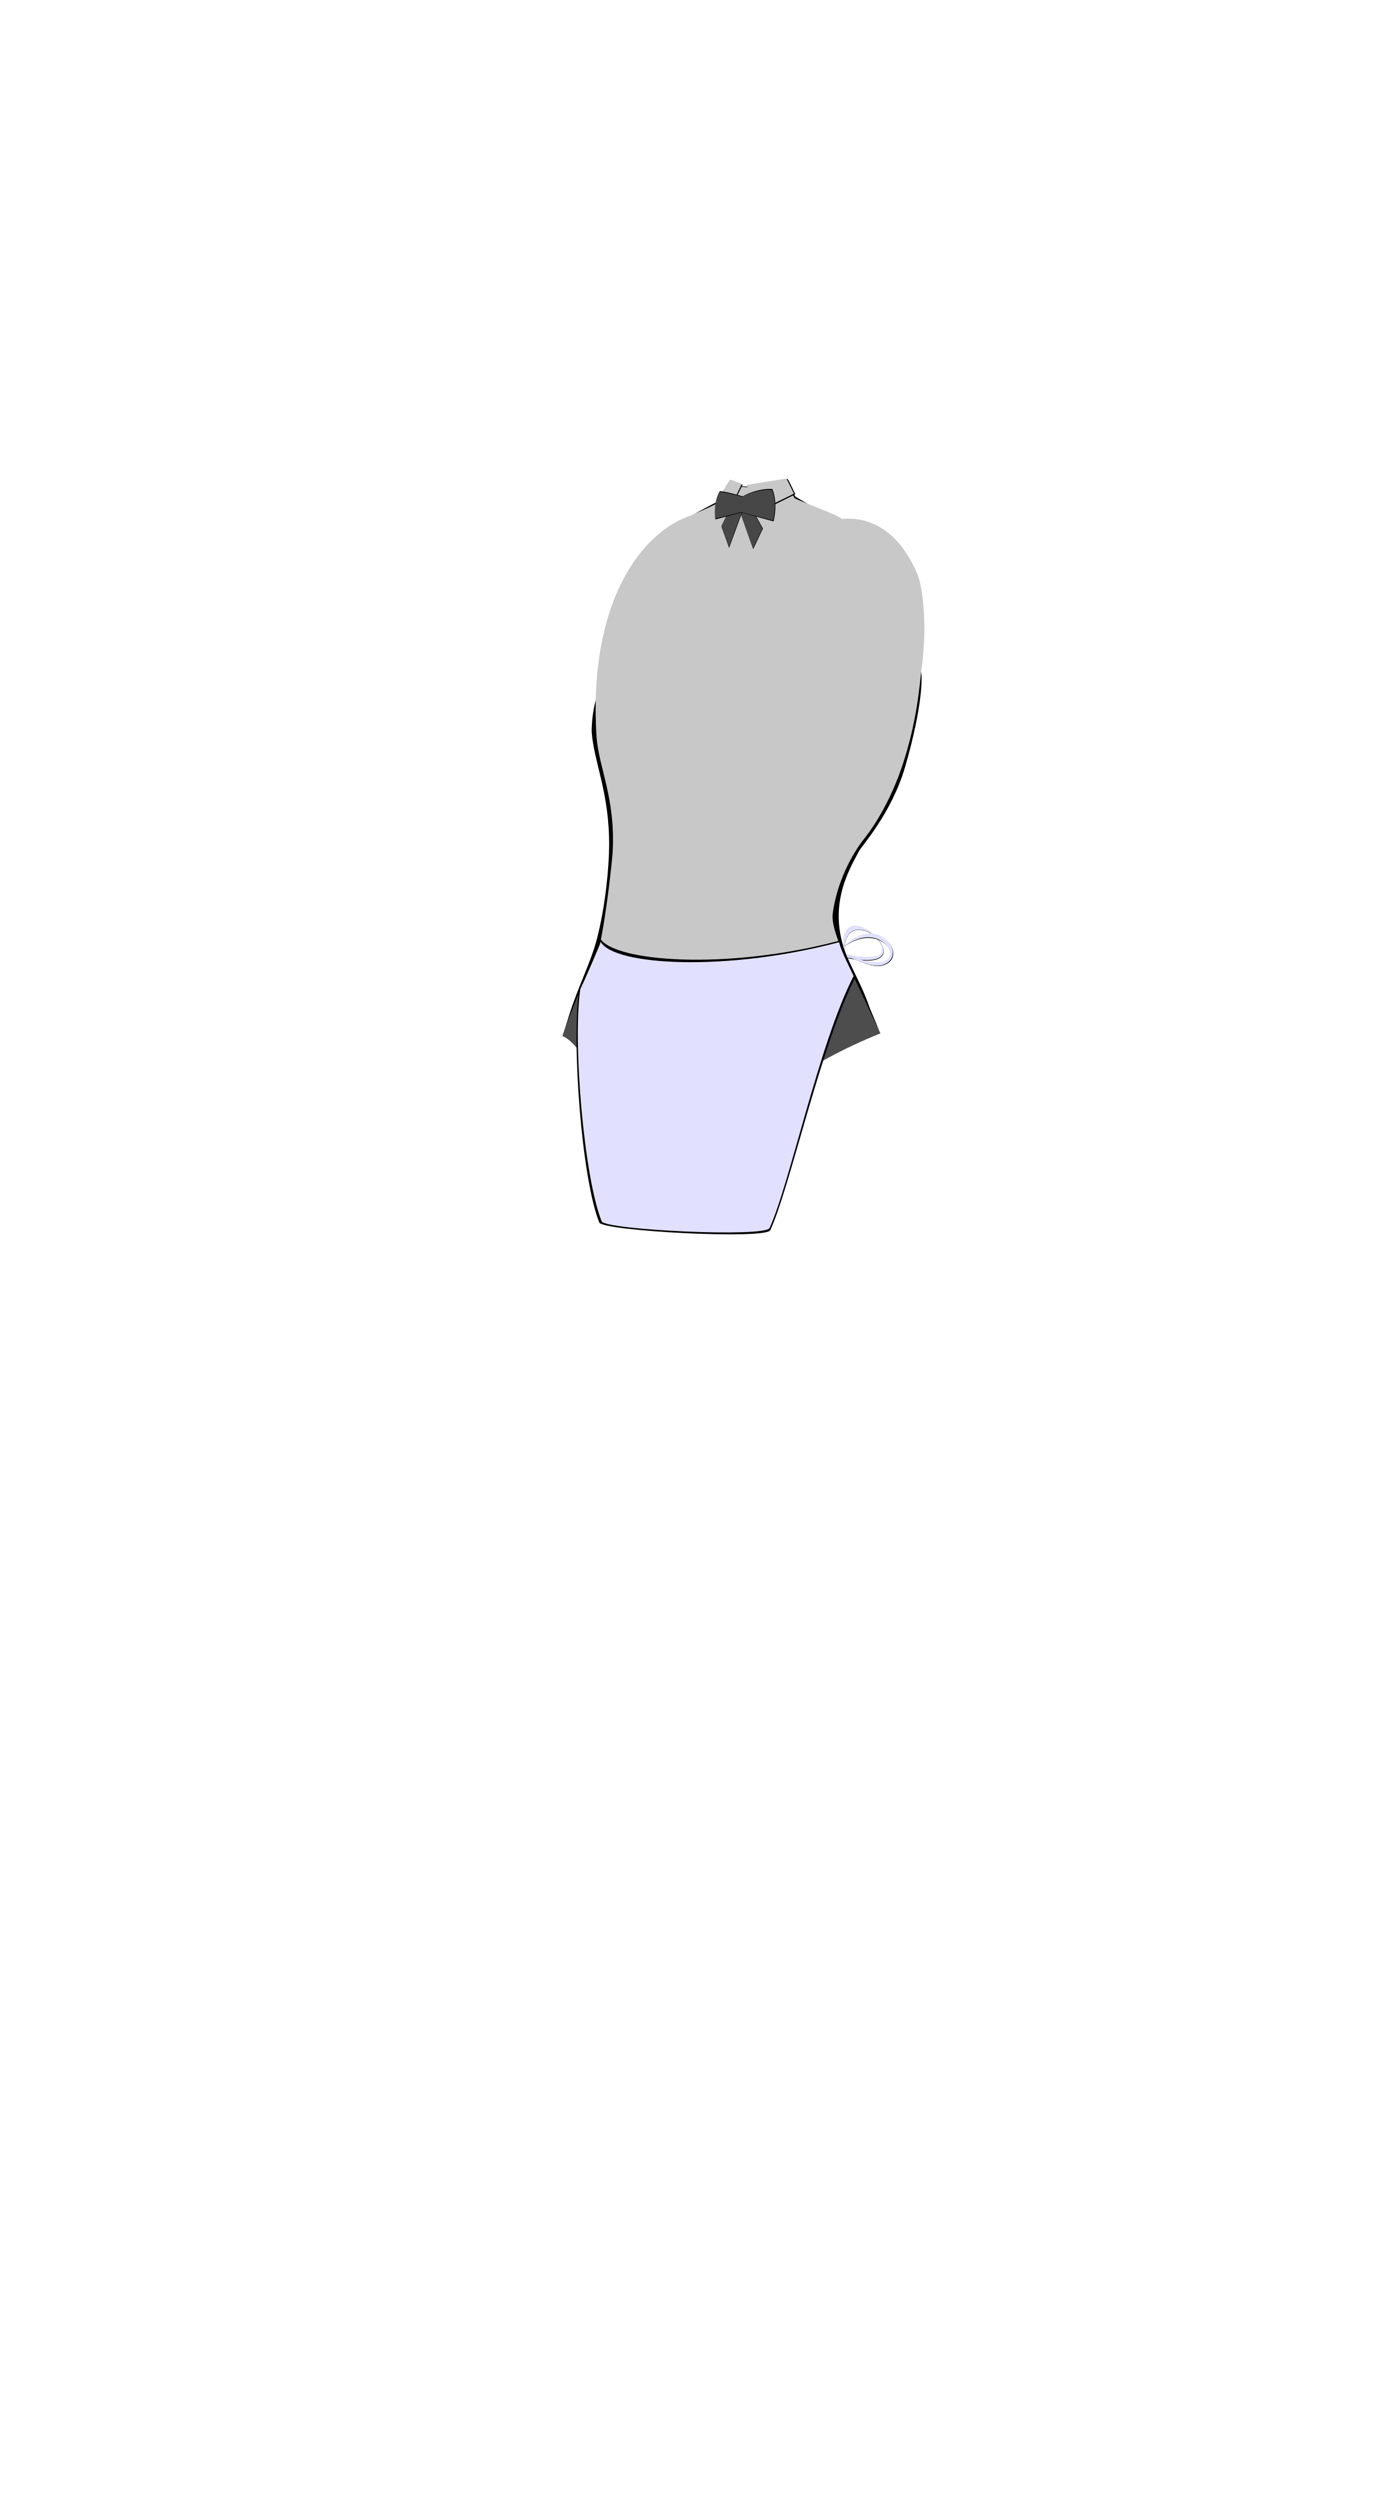 <svg viewBox="0 0 560 1e3"><path id="path2390" d="m368.452 268.836c.401 1.404.829 12.9-6.36 37.779-5.427 18.782-17.819 32.233-18.415 33.691-4.001 7.516-13.753 23.275-4.001 44.263 3.33 7.166 8.647 17.011 8.819 22.281.0.0-51.134 8.22-62.643 36.558-2.061 4.012-2.108 11.818-3.468 16.104-.279.878-1.007 6.353-3.506 8.268-.269.206-1.137 1.148-4.583.282-.174-.044-1.373.717-3.618.036-5.834-1.769-6.67-8.86-6.766-9.288-1.985-8.783-6.25-28.03-9.433-34.248-14.191-27.72-27.923-8.314-29.231-10.65.053-.312 1.236-4.12 2.311-7.528 3.364-10.955 8.579-21.088 11.055-30.235 3.663-13.931 4.944-29.298 5.035-37.347.245-21.706-6.087-33.663-6.986-46.201.41-35.134 30.303-40.085 52.387-59.437.976-2.021 1.508-19.278-12.402-26.558-.639-.334 5.672-3.494 10.197-5.896.129-.244 4.561-8.132 4.909-7.915 6.357 3.963 17.862.356 23.172-.03.0.0 2.861 5.388 3.181 5.806 1.503 1.127 9.102 4.897 7.886 5.696-25.727 16.91-30.902 28.848-29.459 29.068 3.14 1.522 66.546 33.432 67.652 34.257z" style="display:inline;fill-opacity:1;fill-rule:evenodd;fill:#000;opacity:1;stroke-dasharray:none;stroke-linecap:butt;stroke-linejoin:miter;stroke-miterlimit:4;stroke-opacity:1;stroke-width:0;stroke:#000"/><path id="path2392" d="m368.476 268.565c-.478 3.702-1.468 19.803-7.707 38.142-6.29 18.488-14.963 28.54-15.904 29.801-5.368 7.195-10.45 18.148-11.79 29.083-1.107 9.038 13.315 33.018 18.519 47.624-40.107 11.445-65.046 43.062-65.817 45.4-.784 1.888-4.095 9.152-6.592 10.932-1.217.868-4.709-.281-4.961-.305-.294-.028-.884.453-3.097-.119-5.655-1.463-9.829-5.244-10.401-7.194-18.431-29.497-30.857-46.324-35.582-47.512 7.948-20.311 14.394-34.351 15.377-39.457 2.407-12.497 4.347-31.046 4.516-33.92 1.277-21.668-5.537-33.874-6.426-46.412-3.373-53.109 17.563-82.093 38.325-88.646.492-.518 5.438-2.257 9.915-4.659 1.309-.743 4.546-7.899 4.806-7.987 2.952 1.583 9.664 2.594 22.989-.171.0.0 2.817 5.68 3.138 6.019 1.487 1.127 18.232 7.005 18.764 8.348.722.255 19.421-3.806 30.352 22 1.932 4.723 2.676 12.7 2.828 20.216.199 9.801-1.252 18.819-1.252 18.819z" style="display:inline;fill-opacity:1;fill-rule:evenodd;fill:#c8c8c8;opacity:1;stroke-dasharray:none;stroke-linecap:butt;stroke-linejoin:miter;stroke-miterlimit:4;stroke-opacity:1;stroke-width:0;stroke:#000"/><path style="display:inline;fill-opacity:1;fill:#000;stroke-dasharray:none;stroke-linecap:butt;stroke-linejoin:miter;stroke-miterlimit:4;stroke-opacity:1;stroke-width:0;stroke:#000" d="m225.67 414.504c13.012 5.2 29.364 56.662 49.386 54.96 13.46-1.861 14.13-32.152 76.46-57.395-1.999-6.019-13.919-31.615-14.548-33.587-.081-.255-1.224-2.214-1.224-2.214-45.102 11.946-90.4 8.395-95.741-1.009.0.0-9.201 27.527-14.334 39.244z" id="path2246-4-4-0"/><path style="display:inline;fill-opacity:1;fill:#4d4d4d;stroke-dasharray:none;stroke-linecap:butt;stroke-linejoin:miter;stroke-miterlimit:4;stroke-opacity:1;stroke-width:0;stroke:#000" d="m224.962 414.38c13.012 5.2 30.416 58.287 50.438 56.585 13.46-1.861 14.442-32.402 76.773-57.645-3.061-6.457-15.057-31.668-15.685-33.64-.081-.255-1.224-2.214-1.224-2.214-45.102 11.946-89.663 8.522-95.004-.882.0.0-11.789 27.016-15.297 37.796z" id="path2246-4-41"/><path style="display:inline;fill-opacity:1;fill:#000;opacity:.97;stroke-dasharray:none;stroke-linecap:butt;stroke-linejoin:miter;stroke-miterlimit:4;stroke-opacity:1;stroke-width:0;stroke:#000" d="m231.658 395.418c-3.134 21.584 1.029 76.139 8.045 93.56 1.372 3.407 66.629 6.902 68.416 3.063 7.901-16.971 20.223-74.321 34.08-101.233-.665-1.589-7.773-11.589-8.255-12.896-45.102 11.946-89.058 7.742-94.398-1.662-.04.576-6.441 16.383-7.888 19.168z" id="path2246-4-41-0-9-4-9-20-7"/><path style="display:inline;fill-opacity:1;fill:#e1e1ff;opacity:1;stroke-dasharray:none;stroke-linecap:butt;stroke-linejoin:miter;stroke-miterlimit:4;stroke-opacity:1;stroke-width:0;stroke:#000" d="m232.133 395.573c-3.134 21.584 1.529 75.514 8.545 92.935 1.372 3.407 65.348 6.496 67.135 2.657 7.901-16.971 19.766-73.845 33.623-100.757-.697-1.745-5.16-10.096-5.767-13.559-45.102 11.946-90.058 9.336-95.398-.068-.04.576-6.691 16.008-8.138 18.793z" id="path2246-4-41-0-9-4"/><path style="display:inline;fill-opacity:1;fill:#000;opacity:1;stroke-dasharray:none;stroke-linecap:butt;stroke-linejoin:miter;stroke-miterlimit:4;stroke-opacity:1;stroke-width:0;stroke:#000" d="m339.055 383.228c-.051-.137-.798-1.891-.758-1.862 2.484 1.783 12.596 1.92 13.875.482 4.764-5.357-13.669-18.221-14.442-2.12-.073-.191-.296-.695-.312-.968-1.354-23.9 35.618 11.721 1.637 4.468z" id="path2246-4-41-0-9-4-9-2-2-0"/><path style="display:inline;fill-opacity:1;fill:#e1e1ff;opacity:1;stroke-dasharray:none;stroke-linecap:butt;stroke-linejoin:miter;stroke-miterlimit:4;stroke-opacity:1;stroke-width:0;stroke:#000" d="m338.972 382.993c-.051-.137-.736-1.696-.695-1.667 2.484 1.783 12.541 1.788 13.82.349 4.764-5.357-13.612-18.111-14.385-2.01-.073-.191-.354-.805-.369-1.078-1.354-23.9 35.61 11.659 1.629 4.406z" id="path2246-4-41-0-9-4-9-2-4"/><path style="display:inline;fill-opacity:1;fill:#000;opacity:1;stroke-dasharray:none;stroke-linecap:butt;stroke-linejoin:miter;stroke-miterlimit:4;stroke-opacity:1;stroke-width:0;stroke:#000" d="m340.133 383.033c6.558 2.663 9.905 4.049 13.094 3.082 10.925-3.313-2.183-20.917-15.61-7.543.08-.067.017.135.101.075 17.695-12.855 29.884 14.781 2.414 3.76-.057-.023 6e-4.626 6e-4.626z" id="path2246-4-41-0-9-4-9-2-8-8-5"/><path style="display:inline;fill-opacity:1;fill:#e1e1ff;opacity:1;stroke-dasharray:none;stroke-linecap:butt;stroke-linejoin:miter;stroke-miterlimit:4;stroke-opacity:1;stroke-width:0;stroke:#000" d="m339.638 382.832c6.558 2.663 10.155 4.111 13.344 3.144 10.925-3.313-1.792-21.427-15.593-7.272.08-.067.032.2.112.135 17.298-13.96 29.857 14.449 2.387 3.428-.057-.023-.249.564-.249.564z" id="path2246-4-41-0-9-4-9-2-8-6"/><path style="display:inline;fill-opacity:1;fill:#000;opacity:1;stroke-dasharray:none;stroke-linecap:butt;stroke-linejoin:miter;stroke-miterlimit:4;stroke-opacity:1;stroke-width:0;stroke:#000" d="m291.591 204.884c-.007-.152 5.397-10.803 5.464-10.998.0.0-4.715-2.026-4.858-1.831-.864 1.182-2.485 4.219-3.888 5.922.099.227 3.282 6.908 3.282 6.908z" id="path2246-4-41-0-9-4-9-2-8-6-8-4-1-4"/><path style="display:inline;fill-opacity:1;fill:#c8c8c8;opacity:1;stroke-dasharray:none;stroke-linecap:butt;stroke-linejoin:miter;stroke-miterlimit:4;stroke-opacity:1;stroke-width:0;stroke:#000" d="m291.367 204.481c-.007-.149 5.243-10.593 5.308-10.784.0.0-4.581-1.986-4.719-1.795-.84 1.159-2.414 4.136-3.777 5.806.096.223 3.188 6.773 3.188 6.773z" id="path2246-4-41-0-9-4-9-2-8-6-8-4-7"/><path style="display:inline;fill-opacity:1;fill:#000;opacity:1;stroke-dasharray:none;stroke-linecap:butt;stroke-linejoin:miter;stroke-miterlimit:4;stroke-opacity:1;stroke-width:0;stroke:#000" d="m302.664 205.303c.007-.152-3.554-10.991-3.62-11.185.0.0 15.872-2.713 16.014-2.519.864 1.182 2.641 5.375 3.076 6.047-.099.227-15.469 7.658-15.469 7.658z" id="path2246-4-41-0-9-4-9-2-8-6-8-4-2-7-4"/><path style="display:inline;fill-opacity:1;fill:#c8c8c8;opacity:1;stroke-dasharray:none;stroke-linecap:butt;stroke-linejoin:miter;stroke-miterlimit:4;stroke-opacity:1;stroke-width:0;stroke:#000" d="m302.324 204.868c.007-.149-3.501-10.715-3.567-10.905.0.0 15.638-2.645 15.778-2.455.852 1.152 2.602 5.24 3.031 5.895-.098.221-15.241 7.466-15.241 7.466z" id="path2246-4-41-0-9-4-9-2-8-6-8-4-2-9"/><path style="display:inline;fill-opacity:1;fill:#000;opacity:1;stroke-dasharray:none;stroke-linecap:butt;stroke-linejoin:miter;stroke-miterlimit:4;stroke-opacity:1;stroke-width:0;stroke:#000" d="m301.286 219.644c.051-.114 3.809-8.096 3.914-8.191.0.0-5.465-9.898-5.61-9.854-.879.269-3.315 2.083-3.784 2.273-.028.228 5.48 15.771 5.48 15.771z" id="path2246-4-41-0-9-4-9-2-8-6-8-4-2-3-0-3"/><path style="display:inline;fill-opacity:1;fill:#474747;opacity:1;stroke-dasharray:none;stroke-linecap:butt;stroke-linejoin:miter;stroke-miterlimit:4;stroke-opacity:1;stroke-width:0;stroke:#000" d="m301.175 219.403c.049-.11 3.702-7.819 3.804-7.91.0.0-5.311-9.559-5.451-9.516-.854.26-3.221 2.011-3.678 2.195-.028.22 5.325 15.231 5.325 15.231z" id="path2246-4-41-0-9-4-9-2-8-6-8-4-2-3-0-1-5"/><path style="display:inline;fill-opacity:1;fill:#000;opacity:1;stroke-dasharray:none;stroke-linecap:butt;stroke-linejoin:miter;stroke-miterlimit:4;stroke-opacity:1;stroke-width:0;stroke:#000" d="m291.641 219.154c-.052-.112-2.929-8.294-3.037-8.388.0.0 4.636-9.48 4.785-9.436.907.266 3.418 2.057 3.902 2.246.029.225-5.65 15.578-5.65 15.578z" id="path2246-4-41-0-9-4-9-2-8-6-8-4-2-3-7"/><path style="display:inline;fill-opacity:1;fill:#474747;opacity:1;stroke-dasharray:none;stroke-linecap:butt;stroke-linejoin:miter;stroke-miterlimit:4;stroke-opacity:1;stroke-width:0;stroke:#000" d="m291.596 218.692c-.052-.112-2.929-8.294-3.037-8.388.0.0 4.636-9.48 4.785-9.436.907.266 3.418 2.057 3.902 2.246.029.225-5.65 15.578-5.65 15.578z" id="path2246-4-41-0-9-4-9-2-8-6-8-4-2-3-5-6"/><path style="display:inline;fill-opacity:1;fill:#000;opacity:1;stroke-dasharray:none;stroke-linecap:butt;stroke-linejoin:miter;stroke-miterlimit:4;stroke-opacity:1;stroke-width:0;stroke:#000" d="m296.583 204.965c.419.205 12.838 3.582 12.838 3.582s1.975-7.015-.491-12.987c-6.511-.266-11.573 2.874-11.828 2.945-.152-.092-8.942-2.528-9.265-1.944-2.505 4.517-1.664 10.933-1.688 11.194.145.011 9.789-2.591 10.435-2.79z" id="path2246-4-41-0-9-4-9-2-8-6-8-2-9"/><path style="display:inline;fill-opacity:1;fill:#474747;opacity:1;stroke-dasharray:none;stroke-linecap:butt;stroke-linejoin:miter;stroke-miterlimit:4;stroke-opacity:1;stroke-width:0;stroke:#000" d="m296.43 204.796c.417.194 12.767 3.381 12.767 3.381s1.965-6.621-.488-12.259c-6.475-.251-11.509 2.713-11.763 2.78-.151-.087-8.893-2.386-9.214-1.835-2.492 4.263-1.655 10.32-1.679 10.566.144.01 9.735-2.446 10.377-2.633z" id="path2246-4-41-0-9-4-9-2-8-6-8-2-5-6"/></svg>